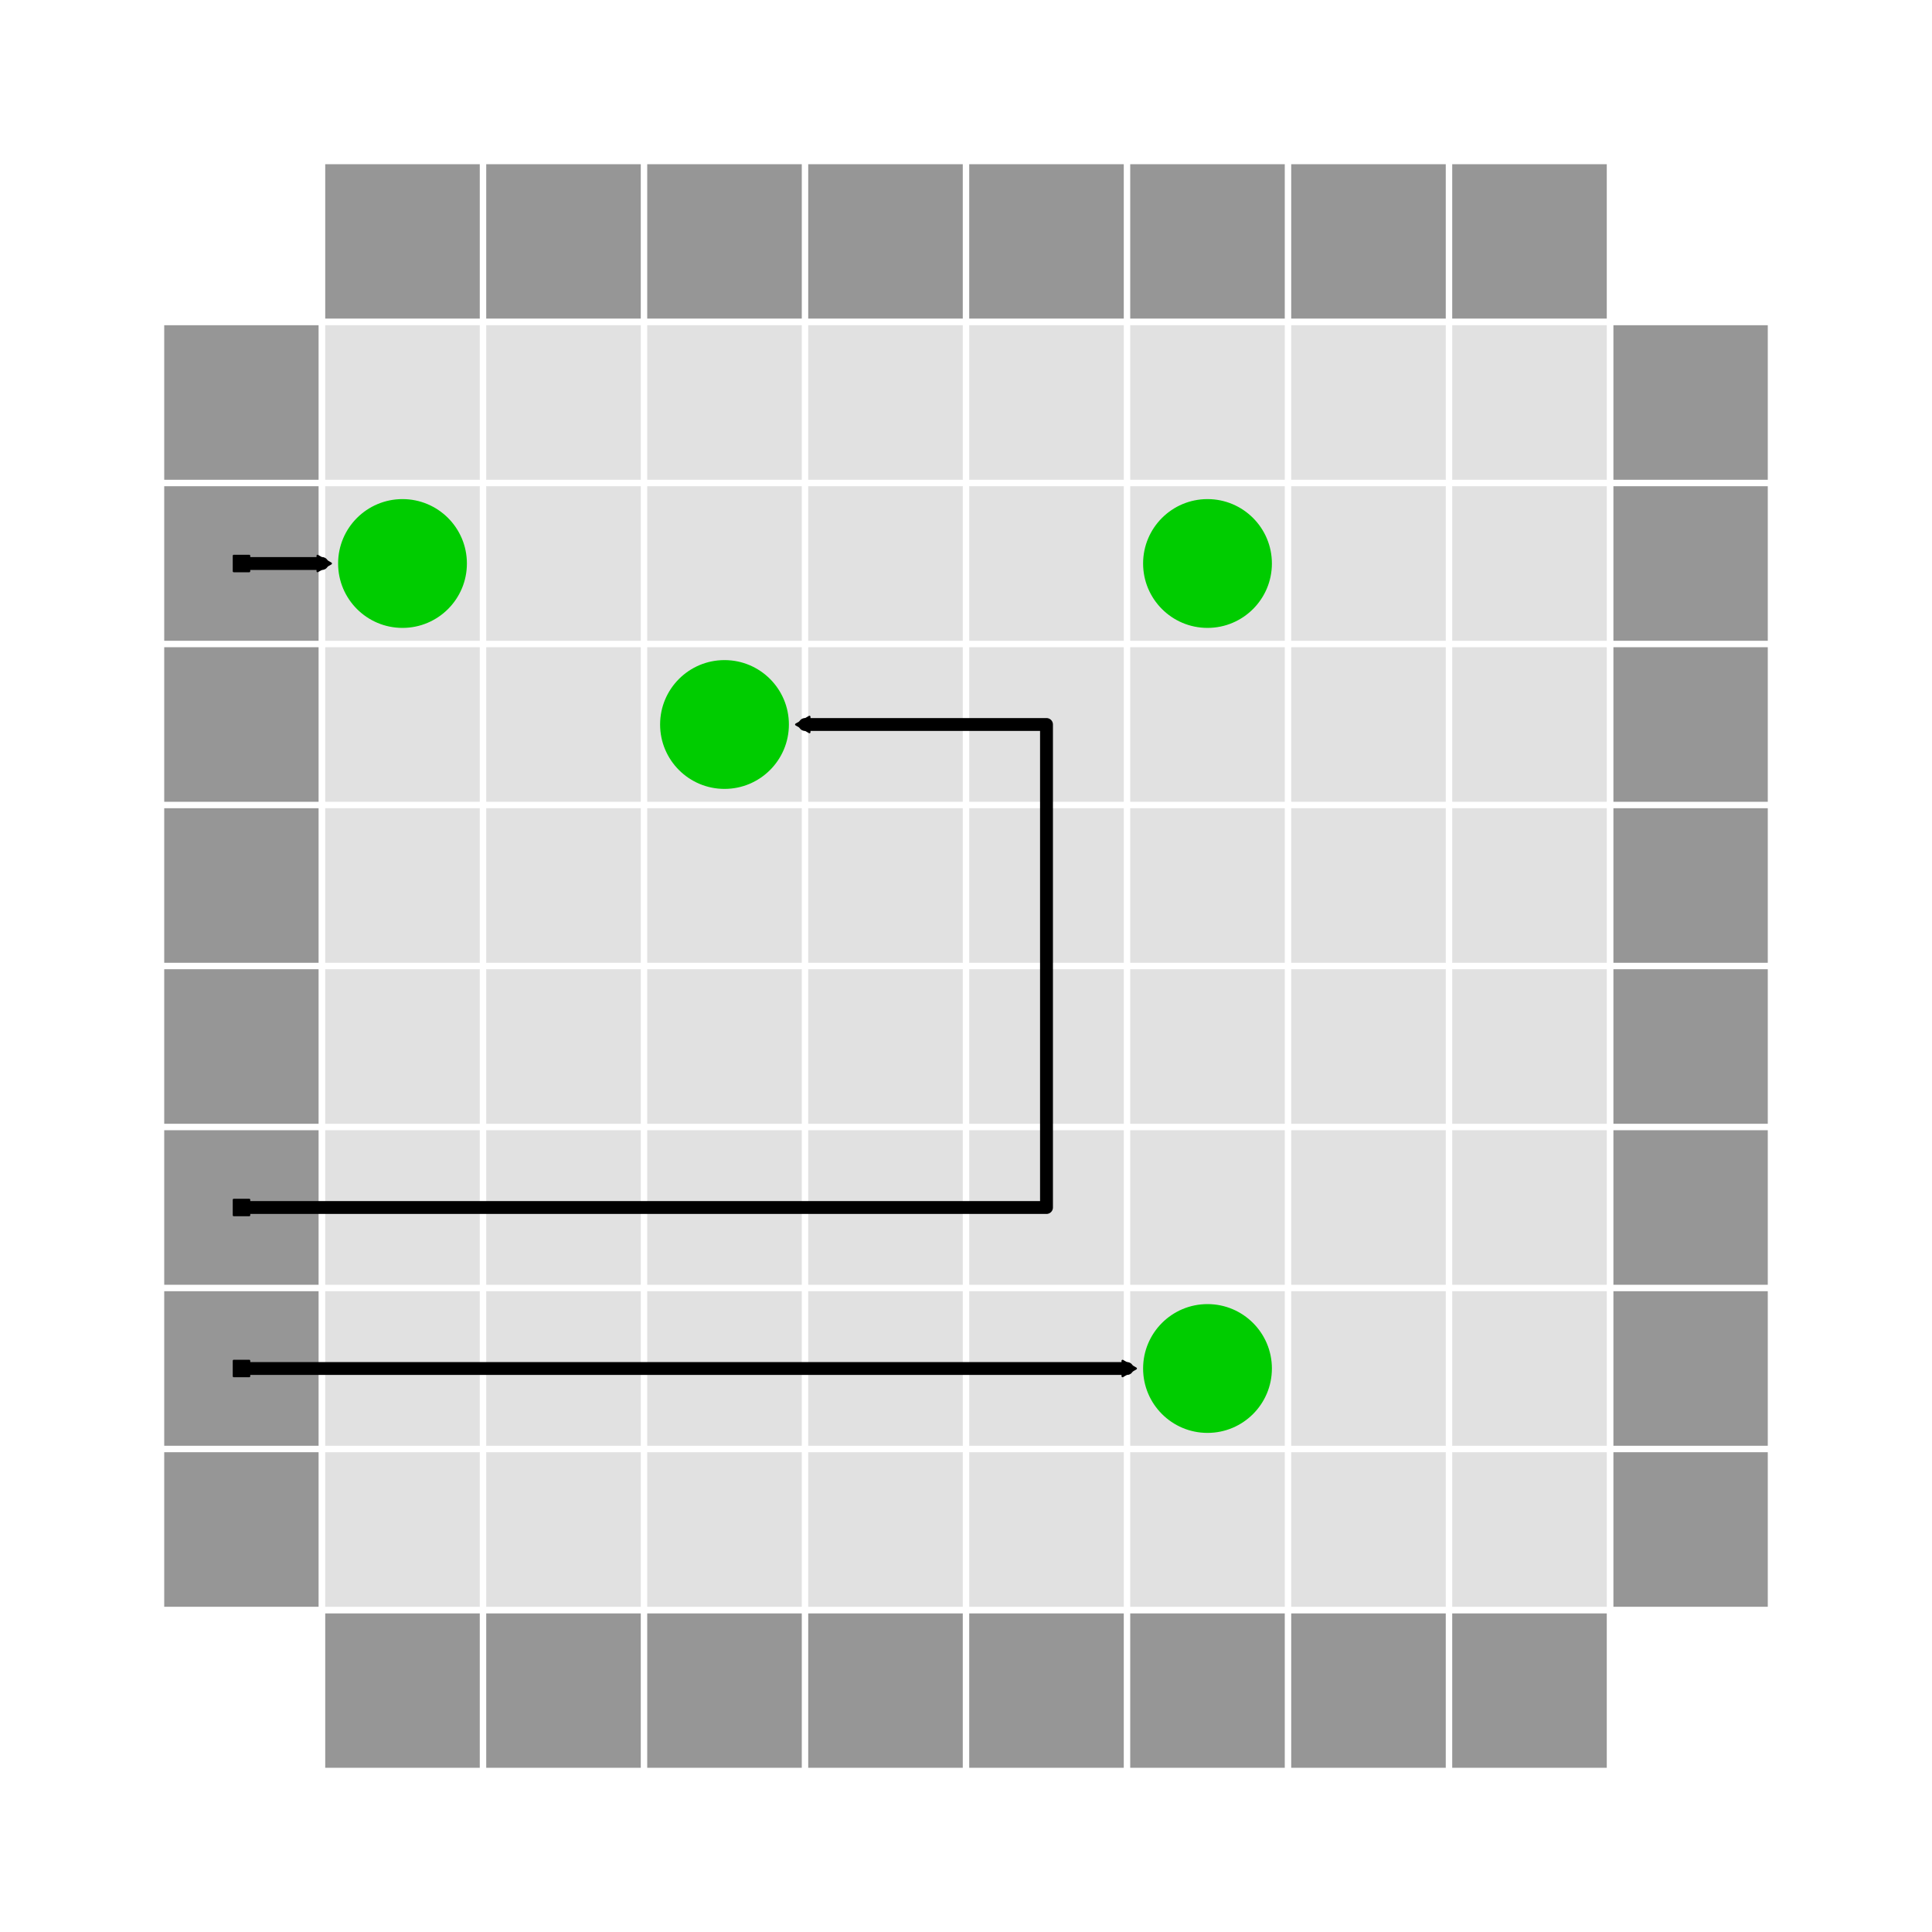 <?xml version="1.0" encoding="UTF-8" standalone="no"?>
<!-- Created with Inkscape (http://www.inkscape.org/) -->

<svg
   xmlns:dc="http://purl.org/dc/elements/1.1/"
   xmlns:cc="http://creativecommons.org/ns#"
   xmlns:rdf="http://www.w3.org/1999/02/22-rdf-syntax-ns#"
   xmlns:svg="http://www.w3.org/2000/svg"
   xmlns="http://www.w3.org/2000/svg"
   xmlns:xlink="http://www.w3.org/1999/xlink"
   xmlns:sodipodi="http://sodipodi.sourceforge.net/DTD/sodipodi-0.dtd"
   xmlns:inkscape="http://www.inkscape.org/namespaces/inkscape"
   version="1.0"
   width="600"
   height="600"
   id="svg2"
   inkscape:version="0.48.2 r9819"
   sodipodi:docname="blackbox2.svg"
   inkscape:export-filename="/Users/mirek/dip/thesis/pictures/blackbox2.png"
   inkscape:export-xdpi="100"
   inkscape:export-ydpi="100">
  <defs
     id="defs4258">
    <marker
       inkscape:stockid="TriangleOutM"
       orient="auto"
       refY="0.0"
       refX="0.0"
       id="TriangleOutM"
       style="overflow:visible">
      <path
         id="path4209"
         d="M 5.77,0.0 L -2.88,5.0 L -2.88,-5.0 L 5.77,0.0 z "
         style="fill-rule:evenodd;stroke:#000000;stroke-width:1.0pt;marker-start:none"
         transform="scale(0.4)" />
    </marker>
    <marker
       inkscape:stockid="SquareM"
       orient="auto"
       refY="0.0"
       refX="0.0"
       id="SquareM"
       style="overflow:visible">
      <path
         id="path4137"
         d="M -5.0,-5.0 L -5.0,5.0 L 5.0,5.0 L 5.0,-5.0 L -5.0,-5.0 z "
         style="fill-rule:evenodd;stroke:#000000;stroke-width:1.0pt;marker-start:none"
         transform="scale(0.4)" />
    </marker>
  </defs>
  <sodipodi:namedview
     pagecolor="#ffffff"
     bordercolor="#666666"
     borderopacity="1"
     objecttolerance="10"
     gridtolerance="10"
     guidetolerance="10"
     inkscape:pageopacity="0"
     inkscape:pageshadow="2"
     inkscape:window-width="1280"
     inkscape:window-height="752"
     id="namedview4256"
     showgrid="false"
     inkscape:zoom="0.78666667"
     inkscape:cx="289.51454"
     inkscape:cy="316.68685"
     inkscape:window-x="0"
     inkscape:window-y="0"
     inkscape:window-maximized="1"
     inkscape:current-layer="svg2" />
  <title
     id="title4232">Black Box Game Sample 11</title>
  <rect
     style="fill:#969696;fill-opacity:1;fill-rule:evenodd;stroke:#ffffff;stroke-width:2;stroke-linecap:square;stroke-linejoin:miter;stroke-miterlimit:4;stroke-opacity:1;visibility:visible;display:inline;overflow:visible;enable-background:accumulate"
     id="BorderBackTop"
     y="50"
     x="100"
     height="50"
     width="400" />
  <rect
     style="fill:#969696;fill-opacity:1;fill-rule:evenodd;stroke:#ffffff;stroke-width:2;stroke-linecap:square;stroke-linejoin:miter;stroke-miterlimit:4;stroke-opacity:1;visibility:visible;display:inline;overflow:visible;enable-background:accumulate"
     id="BorderBackRight"
     y="100"
     x="500"
     height="400"
     width="50" />
  <rect
     style="fill:#969696;fill-opacity:1;fill-rule:evenodd;stroke:#ffffff;stroke-width:2;stroke-linecap:square;stroke-linejoin:miter;stroke-miterlimit:4;stroke-opacity:1;visibility:visible;display:inline;overflow:visible;enable-background:accumulate"
     id="BorderBackBottom"
     y="500"
     x="100"
     height="50"
     width="400" />
  <rect
     style="fill:#969696;fill-opacity:1;fill-rule:evenodd;stroke:#ffffff;stroke-width:2;stroke-linecap:square;stroke-linejoin:miter;stroke-miterlimit:4;stroke-opacity:1;visibility:visible;display:inline;overflow:visible;enable-background:accumulate"
     id="BorderBackLeft"
     y="100"
     x="50"
     height="400"
     width="50" />
  <rect
     style="fill:#000000;fill-opacity:0.118;fill-rule:evenodd;stroke:#ffffff;stroke-width:2;stroke-linecap:square;stroke-linejoin:miter;stroke-miterlimit:4;stroke-opacity:1;visibility:visible;display:inline;overflow:visible;enable-background:accumulate"
     id="GameBoxBack"
     y="100"
     x="100"
     height="400"
     width="400" />
  <path
     inkscape:connector-curvature="0"
     style="fill:none;stroke:#ffffff;stroke-width:2;stroke-linecap:square;stroke-linejoin:miter;stroke-miterlimit:4;stroke-opacity:1;visibility:visible;display:inline;overflow:visible;enable-background:accumulate"
     id="BackGridsVertical"
     d="m 150,50 0,500 m 50,-500 0,500 m 50,-500 0,500 m 50,-500 0,500 m 50,-500 0,500 m 50,-500 0,500 m 50,-500 0,500" />
  <path
     inkscape:connector-curvature="0"
     style="fill:none;stroke:#ffffff;stroke-width:2;stroke-linecap:square;stroke-linejoin:miter;stroke-miterlimit:4;stroke-opacity:1;stroke-dasharray:none"
     id="BackgridsHorizontal"
     d="m 50,150 500,0 m -500,50 500,0 m -500,50 500,0 m -500,50 500,0 m -500,50 500,0 m -500,50 500,0 m -500,50 500,0" />
  <circle
     sodipodi:ry="20"
     sodipodi:rx="20"
     sodipodi:cy="425"
     sodipodi:cx="375"
     style="fill:#00cc00;fill-opacity:1;stroke:none"
     id="CircleMaster"
     r="20"
     cy="425"
     cx="375" />
  <use
     height="600"
     width="600"
     y="0"
     x="0"
     id="use4247"
     xlink:href="#CircleMaster"
     transform="translate(-150,-200)" />
  <use
     height="600"
     width="600"
     y="0"
     x="0"
     id="use4249"
     xlink:href="#CircleMaster"
     transform="translate(0,-250)" />
  <use
     transform="translate(-250,-250)"
     xlink:href="#CircleMaster"
     id="use6856"
     x="0"
     y="0"
     width="600"
     height="600" />
  <path
     style="fill:none;stroke:#000000;stroke-width:4;stroke-linecap:round;stroke-linejoin:round;stroke-miterlimit:4;stroke-opacity:1;stroke-dasharray:none;marker-start:url(#SquareM);marker-end:url(#TriangleOutM)"
     d="m 75,375 250,0 0,-150 -75,0"
     id="path7366"
     inkscape:connector-curvature="0"
     sodipodi:nodetypes="cccc" />
  <path
     style="fill:none;stroke:#000000;stroke-width:4;stroke-linecap:round;stroke-linejoin:round;stroke-miterlimit:4;stroke-opacity:1;stroke-dasharray:none;marker-start:url(#SquareM);marker-end:url(#TriangleOutM)"
     d="m 75,425 275,0"
     id="path7368"
     inkscape:connector-curvature="0"
     sodipodi:nodetypes="cc" />
  <path
     style="fill:none;stroke:#000000;stroke-width:4;stroke-linecap:round;stroke-linejoin:round;stroke-miterlimit:4;stroke-opacity:1;stroke-dasharray:none;marker-start:url(#SquareM);marker-end:url(#TriangleOutM)"
     d="m 75,175 25,0"
     id="path7370"
     inkscape:connector-curvature="0"
     sodipodi:nodetypes="cc" />
</svg>
